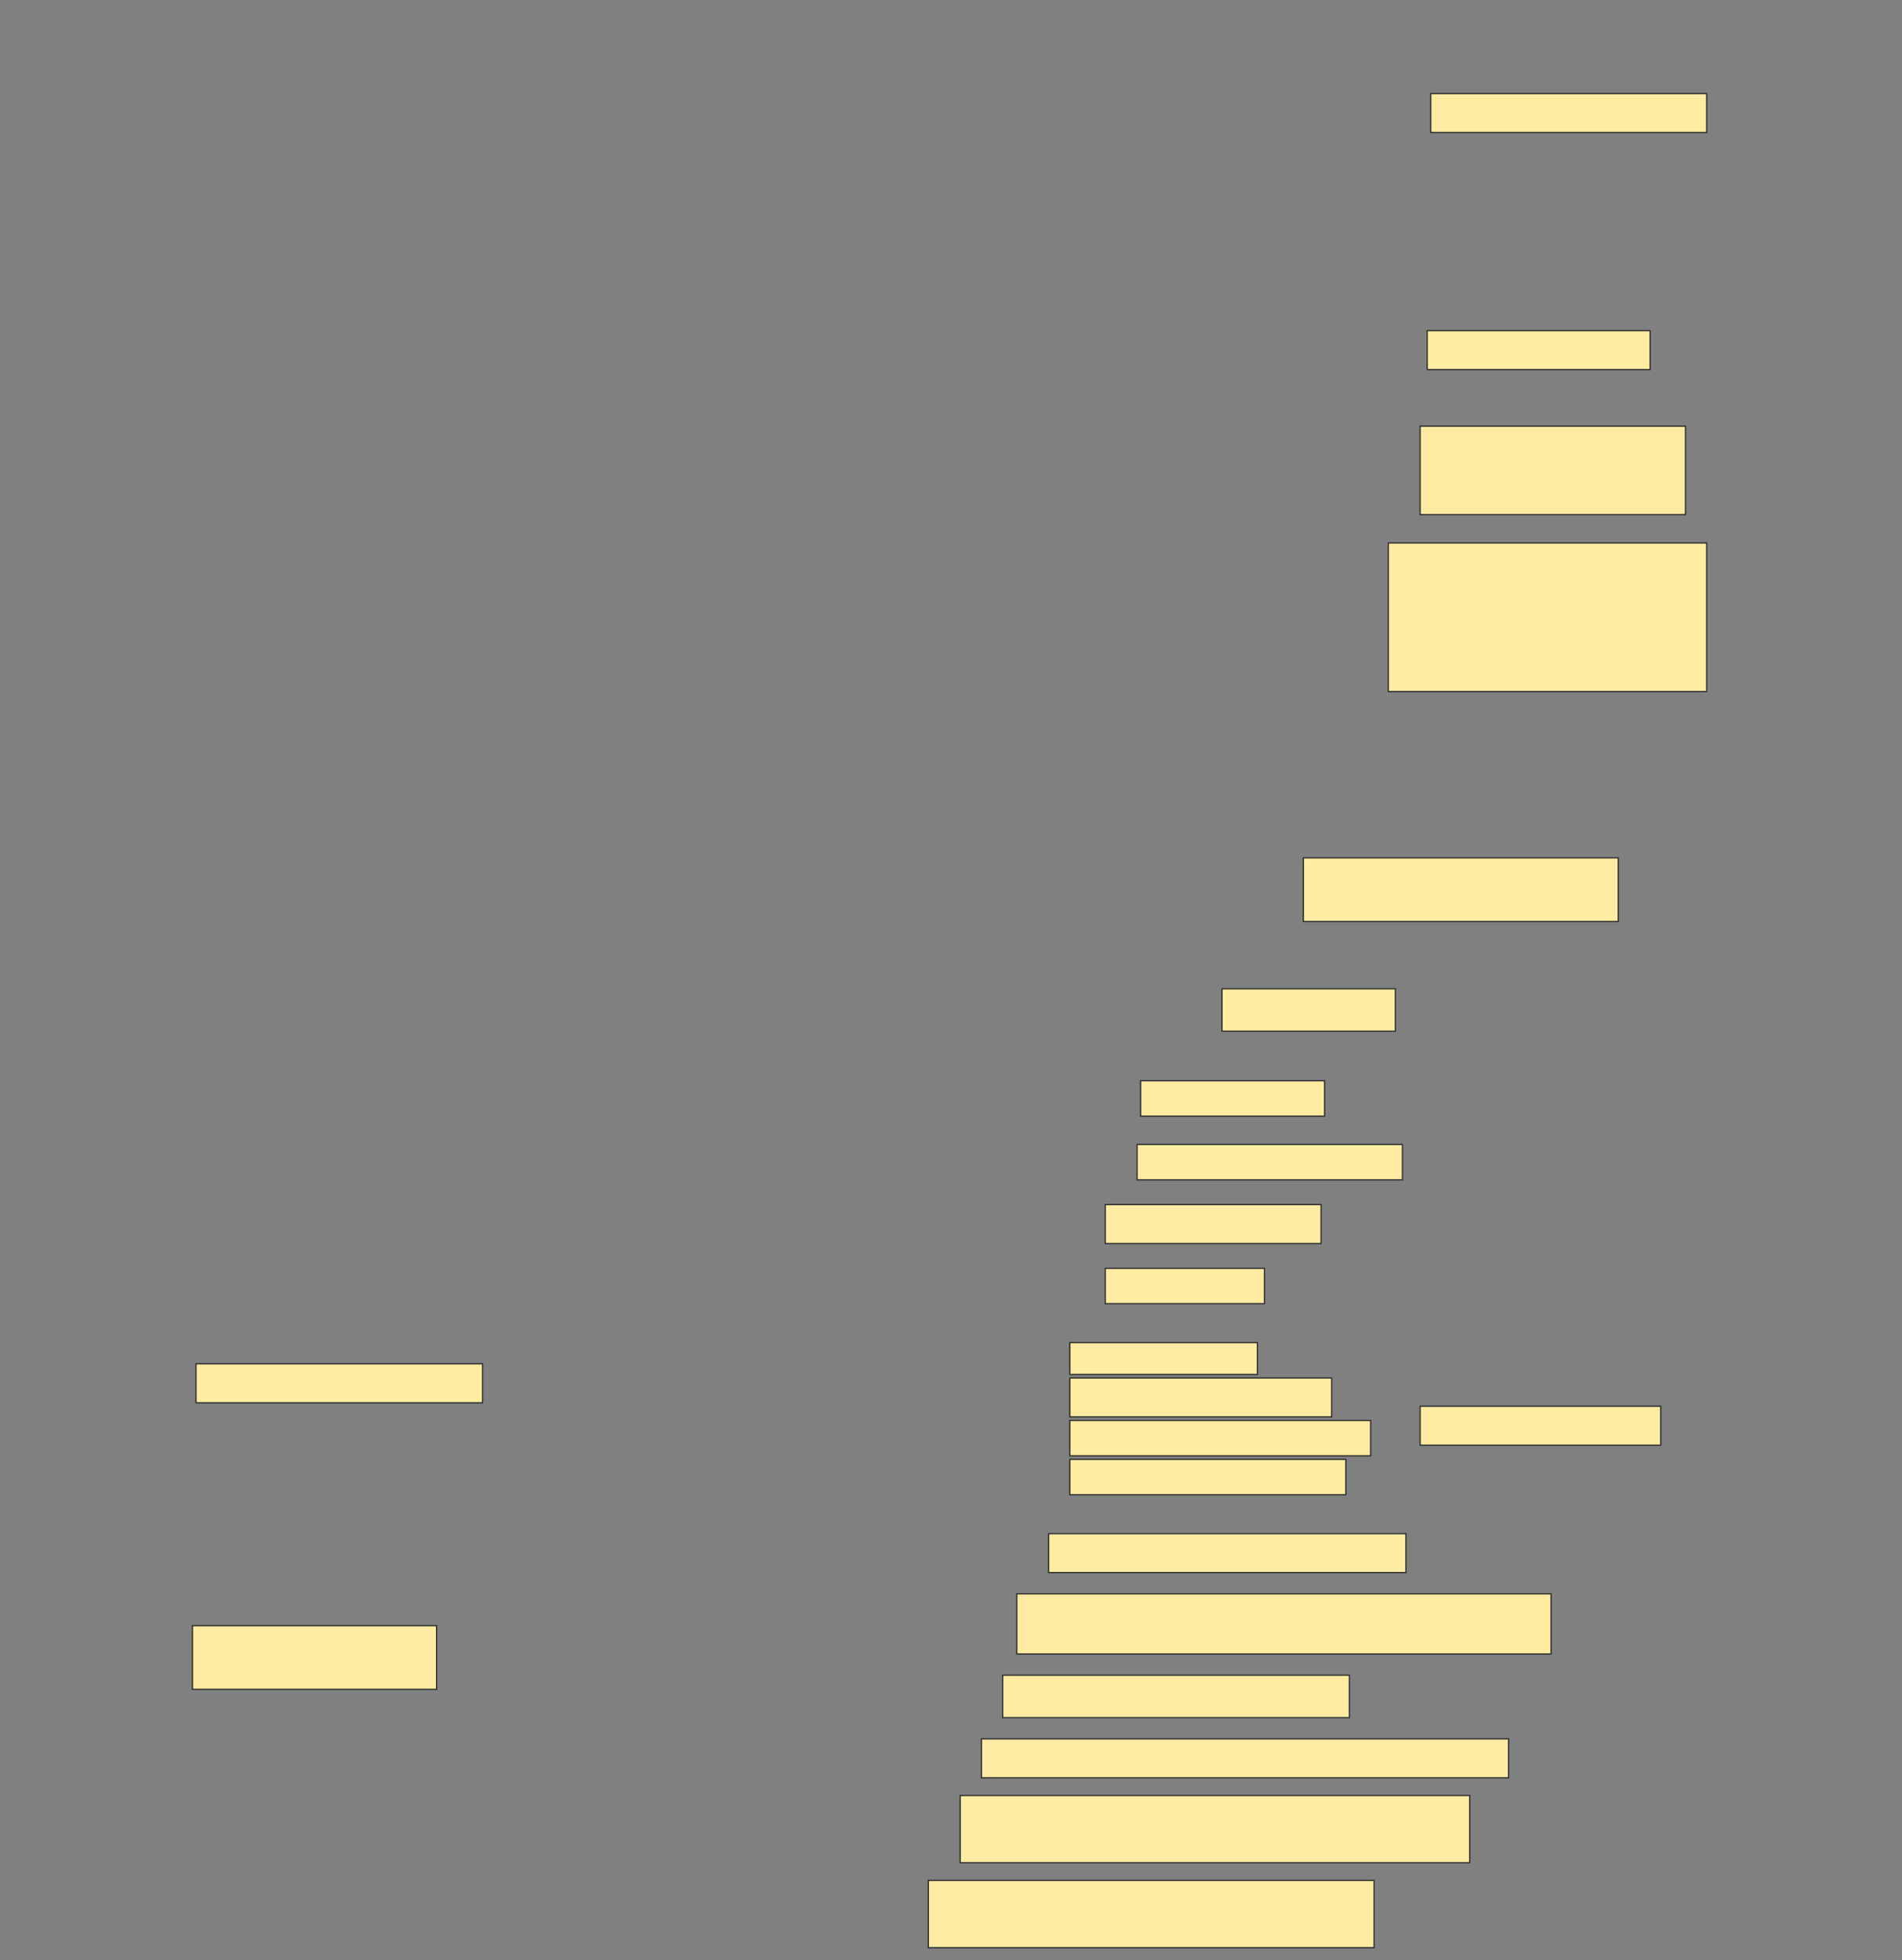 <svg height="1583" width="1536" xmlns="http://www.w3.org/2000/svg">
 <rect width="100%" height="100%" fill="#808080" stroke="none"/>
 <!-- Created with Image Occlusion Enhanced -->
 <g>
  <title>Labels</title>
 </g>
 <g>
  <title>Masks</title>
  <rect fill="#FFEBA2" height="31.429" id="0e2bf5a939a54a72a87cfa9973162b48-ao-1" stroke="#2D2D2D" width="222.857" x="1155.429" y="75.571"/>
  <rect fill="#FFEBA2" height="31.429" id="0e2bf5a939a54a72a87cfa9973162b48-ao-2" stroke="#2D2D2D" width="180" x="1152.572" y="267"/>
  <rect fill="#FFEBA2" height="71.429" id="0e2bf5a939a54a72a87cfa9973162b48-ao-3" stroke="#2D2D2D" width="214.286" x="1146.857" y="344.143"/>
  <rect fill="#FFEBA2" height="120" id="0e2bf5a939a54a72a87cfa9973162b48-ao-4" stroke="#2D2D2D" width="257.143" x="1121.143" y="438.429"/>
  <rect fill="#FFEBA2" height="51.429" id="0e2bf5a939a54a72a87cfa9973162b48-ao-5" stroke="#2D2D2D" width="254.286" x="1052.572" y="692.714"/>
  <rect fill="#FFEBA2" height="34.286" id="0e2bf5a939a54a72a87cfa9973162b48-ao-6" stroke="#2D2D2D" width="140" x="986.857" y="798.429"/>
  <rect fill="#FFEBA2" height="28.571" id="0e2bf5a939a54a72a87cfa9973162b48-ao-7" stroke="#2D2D2D" width="148.571" x="921.143" y="872.714"/>
  <rect fill="#FFEBA2" height="28.571" id="0e2bf5a939a54a72a87cfa9973162b48-ao-8" stroke="#2D2D2D" width="214.286" x="918.286" y="924.143"/>
  <rect fill="#FFEBA2" height="31.429" id="0e2bf5a939a54a72a87cfa9973162b48-ao-9" stroke="#2D2D2D" width="174.286" x="892.572" y="972.714"/>
  <rect fill="#FFEBA2" height="28.571" id="0e2bf5a939a54a72a87cfa9973162b48-ao-10" stroke="#2D2D2D" width="128.571" x="892.572" y="1024.143"/>
  
  <rect fill="#FFEBA2" height="31.429" id="0e2bf5a939a54a72a87cfa9973162b48-ao-12" stroke="#2D2D2D" width="231.429" x="158.286" y="1101.286"/>
  <g id="0e2bf5a939a54a72a87cfa9973162b48-ao-13">
   <rect fill="#FFEBA2" height="31.429" stroke="#2D2D2D" width="194.286" x="1146.857" y="1135.572"/>
   <rect fill="#FFEBA2" height="25.714" stroke="#2D2D2D" width="151.429" x="864" y="1084.143"/>
   <rect fill="#FFEBA2" height="31.429" stroke="#2D2D2D" stroke-dasharray="null" stroke-linecap="null" stroke-linejoin="null" width="211.429" x="864" y="1112.714"/>
   <rect fill="#FFEBA2" height="28.571" stroke="#2D2D2D" stroke-dasharray="null" stroke-linecap="null" stroke-linejoin="null" width="242.857" x="864" y="1147"/>
   <rect fill="#FFEBA2" height="28.571" stroke="#2D2D2D" stroke-dasharray="null" stroke-linecap="null" stroke-linejoin="null" width="222.857" x="864" y="1178.429"/>
  </g>
  <rect fill="#FFEBA2" height="31.429" id="0e2bf5a939a54a72a87cfa9973162b48-ao-14" stroke="#2D2D2D" stroke-dasharray="null" stroke-linecap="null" stroke-linejoin="null" width="288.571" x="846.857" y="1238.429"/>
  <rect fill="#FFEBA2" height="48.571" id="0e2bf5a939a54a72a87cfa9973162b48-ao-15" stroke="#2D2D2D" stroke-dasharray="null" stroke-linecap="null" stroke-linejoin="null" width="431.429" x="821.143" y="1287"/>
  <rect fill="#FFEBA2" height="51.429" id="0e2bf5a939a54a72a87cfa9973162b48-ao-16" stroke="#2D2D2D" stroke-dasharray="null" stroke-linecap="null" stroke-linejoin="null" width="197.143" x="155.429" y="1312.714"/>
  <rect fill="#FFEBA2" height="34.286" id="0e2bf5a939a54a72a87cfa9973162b48-ao-17" stroke="#2D2D2D" stroke-dasharray="null" stroke-linecap="null" stroke-linejoin="null" width="280" x="809.714" y="1352.714"/>
  <rect fill="#FFEBA2" height="31.429" id="0e2bf5a939a54a72a87cfa9973162b48-ao-18" stroke="#2D2D2D" stroke-dasharray="null" stroke-linecap="null" stroke-linejoin="null" width="425.714" x="792.572" y="1404.143"/>
  <rect fill="#FFEBA2" height="54.286" id="0e2bf5a939a54a72a87cfa9973162b48-ao-19" stroke="#2D2D2D" stroke-dasharray="null" stroke-linecap="null" stroke-linejoin="null" width="411.429" x="775.429" y="1449.857"/>
  <rect fill="#FFEBA2" height="54.286" id="0e2bf5a939a54a72a87cfa9973162b48-ao-20" stroke="#2D2D2D" stroke-dasharray="null" stroke-linecap="null" stroke-linejoin="null" width="360" x="749.714" y="1518.429"/>
 </g>
</svg>
